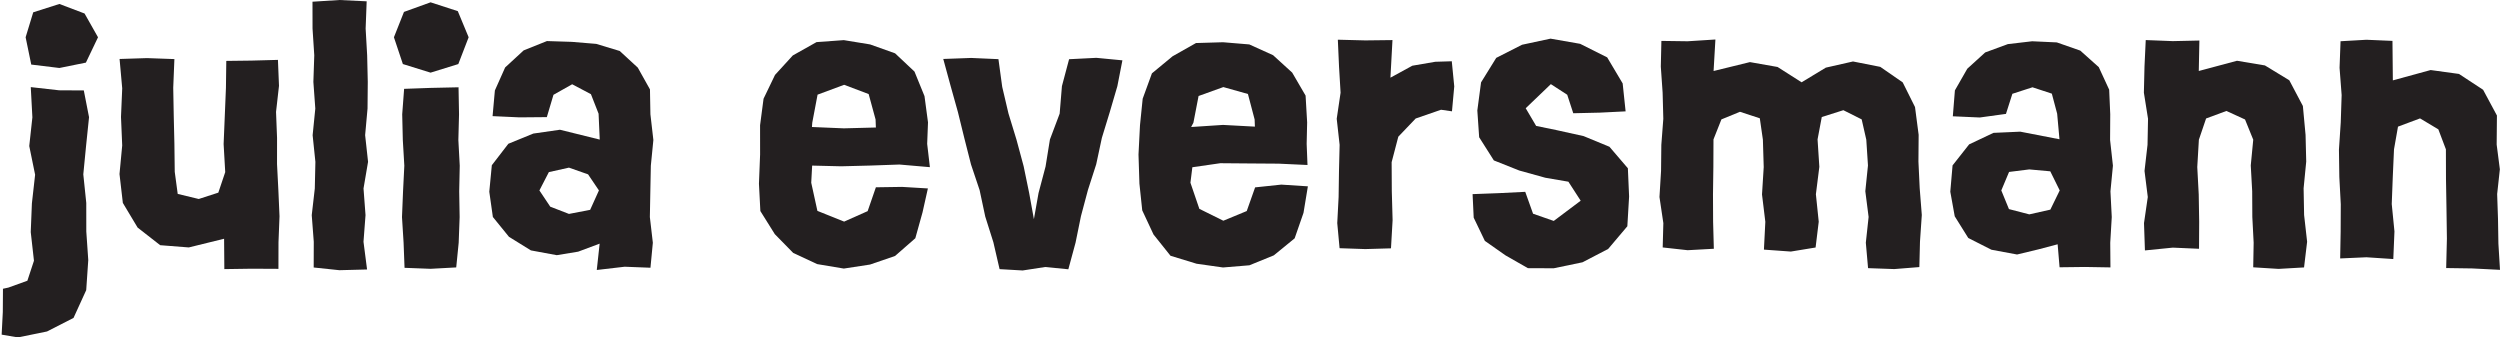 <?xml version="1.0" encoding="UTF-8"?><svg id="Layer_2" xmlns="http://www.w3.org/2000/svg" width="1121.173" height="151.326" viewBox="0 0 1121.173 151.326"><defs><style>.cls-1{fill:#231f20;stroke-width:0px;}</style></defs><g id="Layer_2-2"><path class="cls-1" d="m1.332,129.496l2.412-.516,8.534-3.081,2.951-8.961-1.441-12.857.517-12.86,1.444-12.865-2.627-12.861,1.403-12.87-.723-13.558,12.693,1.429,11.091.061,2.347,12.007-1.324,12.812-1.249,12.817,1.331,12.813.014,12.822.882,12.822-.919,13.468-5.691,12.465-11.892,6.077-13.021,2.665-7.32-1.248.52-10.164.068-10.418ZM11.491,16.716l3.41-11.195,11.739-3.744,11.285,4.282,6.03,10.658-5.433,11.362-11.882,2.408-12.624-1.532-2.525-12.238Z"/><path class="cls-1" d="m124.645,26.852l.475,11.642-1.324,11.698.456,11.694-.013,11.697.601,11.701.513,11.698-.458,11.706-.024,11.879-12.051-.062-12.211.179-.108-13.613-15.832,3.894-12.829-1.003-10.115-7.891-6.634-11.061-1.499-12.953,1.212-12.814-.541-12.81.547-12.819-1.184-13.166,12.323-.39,12.264.439-.522,12.86.227,12.559.295,12.567.154,12.567,1.332,9.91,9.435,2.277,8.779-2.847,3.095-9.197-.72-12.598.522-12.594.517-12.603.162-12.088,11.333-.141,11.826-.318Z"/><path class="cls-1" d="m140.143.767l12.061-.767,12.237.591-.464,12.236.682,11.949.276,11.95-.105,11.95-1.077,11.947,1.31,11.95-2.035,11.954.899,11.95-.909,11.958,1.601,12.422-12.415.319-11.524-1.21.036-11.524-.91-11.949,1.371-11.95.266-11.95-1.238-11.947,1.199-11.95-.866-11.954.402-11.95-.776-11.958-.022-12.068Z"/><path class="cls-1" d="m176.661,16.716l4.509-11.373,11.929-4.306,12.21,3.967,4.861,11.713-4.636,12.015-12.435,3.848-12.428-3.858-4.01-12.005Zm4.571,23.127l11.867-.423,12.539-.275.223,12.128-.3,11.514.618,11.517-.242,11.521.194,11.517-.427,11.525-1.103,11.058-11.501.625-11.675-.444-.429-11.231-.716-11.514.469-11.517.577-11.521-.677-11.517-.274-11.528.858-11.435Z"/><path class="cls-1" d="m291.692,51.275l1.322,11.514-1.133,11.517-.224,11.521-.216,11.517,1.339,11.525-1.07,11.2-11.564-.448-12.51,1.458,1.286-11.81-9.627,3.594-9.605,1.575-11.593-2.141-9.841-6.093-7.22-8.89-1.607-11.334,1.141-11.882,7.41-9.619,11.199-4.577,11.951-1.715,17.833,4.416-.518-11.614-3.433-8.757-8.41-4.439-8.385,4.728-2.984,10.009-12.247.109-12.082-.55,1.036-11.524,4.601-10.311,8.297-7.644,10.444-4.188,11.175.356,10.923.906,10.544,3.186,8.106,7.467,5.46,9.754.201,11.186Zm-23.093,34.127l-4.87-7.212-8.567-3.013-9.013,2.005-4.244,8.22,4.869,7.288,8.387,3.246,9.501-1.827,3.936-8.706Z"/><path class="cls-1" d="m364.224,74.262l-.41,7.684,2.766,12.631,11.989,4.807,10.546-4.697,3.692-10.691,11.753-.179,11.569.692-2.405,10.736-3.232,11.603-9.1,7.954-11.204,3.844-11.764,1.799-11.919-1.996-10.783-5.023-8.245-8.414-6.478-10.361-.634-12.272.517-13.104-.012-13.104,1.56-11.899,5.14-10.672,7.98-8.732,10.637-5.982,12.236-.89,11.784,1.925,11.203,3.989,8.708,8.187,4.49,11.009,1.573,11.77-.372,9.648,1.219,10.447-13.656-1.182-13.062.457-13.07.335-13.018-.317Zm.052-19.243l-.146,1.937,14.295.599,14.378-.375-.135-3.601-3.102-11.399-10.996-4.152-11.914,4.42-2.379,12.571Z"/><path class="cls-1" d="m503.366,27.052l-2.26,11.579-3.405,11.621-3.547,11.579-2.537,11.851-3.718,11.541-3.12,11.696-2.423,11.89-3.239,11.954-10.402-1.021-10.082,1.554-10.352-.596-2.779-12.025-3.651-11.559-2.526-11.856-3.857-11.503-2.984-11.741-2.89-11.762-3.262-11.671-3.309-12.144,12.496-.454,12.248.538,1.693,12.417,2.806,11.946,3.6,11.772,3.197,11.859,2.48,12.028,2.129,11.743,2.083-11.734,3.145-11.866,1.957-12.134,4.367-11.594,1.02-12.347,3.208-12.063,12.236-.617,11.678,1.121Z"/><path class="cls-1" d="m534.731,75.011l-.858,6.935,3.994,11.709,10.764,5.33,10.493-4.341,3.758-10.614,11.74-1.239,11.921.771-1.963,11.896-3.97,11.425-9.339,7.63-10.947,4.459-11.838.98-11.873-1.681-11.684-3.577-7.614-9.533-5.06-10.822-1.259-11.963-.415-13.104.668-13.104,1.208-11.908,4.142-11.36,9.265-7.662,10.495-5.935,12.127-.358,11.782.978,10.671,4.831,8.57,7.812,6.007,10.311.696,11.995-.213,9.648.374,9.475-12.939-.597-13.062-.093-13.103-.109-12.539,1.812Zm.478-19.992l-1.018,1.94,14.295-.937,14.295.768-.12-3.212-3.006-11.423-11.024-3.102-11.108,4.002-2.313,11.963Z"/><path class="cls-1" d="m651.08,27.477l1.107,11.27-1.02,11.178-4.906-.707-11.366,3.925-7.797,8.159-2.99,11.428.071,13.002.359,13.011-.725,12.629-11.536.332-11.518-.393-1.042-11.254.609-11.698.17-11.694.282-11.697-1.301-11.701,1.732-11.698-.696-11.706-.534-12.058,12.297.313,12.204-.143-.917,16.86,9.827-5.367,10.277-1.762,7.411-.227Z"/><path class="cls-1" d="m660.41,87.059l11.627-.434,11.987-.593,3.505,9.815,9.277,3.235,12.081-9.071-5.514-8.523-10.341-1.776-11.689-3.239-11.395-4.53-6.59-10.387-.821-12.008,1.67-12.595,6.808-10.998,11.578-5.884,12.772-2.736,13.283,2.32,12.124,6.08,6.944,11.679,1.321,12.53-11.569.57-11.908.273-2.709-8.293-7.342-4.761-11.277,10.807,4.681,7.934,8.986,1.844,12.298,2.72,11.598,4.786,8.256,9.644.551,12.671-.788,13.335-8.606,10.176-11.5,5.979-12.903,2.684-11.589-.049-10.032-5.732-9.273-6.504-5.003-10.416-.498-10.553Z"/><path class="cls-1" d="m860.453,60.491l-.095,11.976.569,11.98.94,11.977-.816,11.985-.282,11.368-11.257.895-11.744-.417-1.002-11.405,1.248-11.548-1.476-11.545,1.188-11.553-.75-11.553-2.071-9.111-8.216-4.122-9.678,3.065-1.89,10.024.796,12.31-1.545,12.307,1.274,12.315-1.408,11.556-11.093,1.821-12.076-.871.627-12.465-1.488-12.271.763-12.279-.368-12.279-1.383-9.6-8.899-2.916-8.323,3.413-3.554,8.96-.052,12.31-.17,12.307.054,12.315.326,12.121-11.752.645-11.183-1.237.293-10.913-1.738-11.698.71-11.694.124-11.697.888-11.701-.309-11.698-.813-11.706.261-11.518,11.768.161,12.455-.794-.82,14.134,16.299-3.996,12.396,2.187,10.775,6.873,10.866-6.577,12.186-2.764,12.239,2.418,10.055,6.958,5.518,11.059,1.632,12.487Z"/><path class="cls-1" d="m946.379,51.275l-.068,11.514,1.271,11.517-1.11,11.521.586,11.517-.678,11.525.09,11.053-11.421-.196-11.394.141-.867-10.31-8.784,2.314-9.41,2.265-11.501-2.14-10.38-5.258-6.077-9.731-1.988-11.028,1.016-11.8,7.426-9.424,10.916-5.168,12.028-.536,17.577,3.409-1.038-11.473-2.389-8.992-8.678-2.851-9.015,2.922-2.874,9.011-11.725,1.613-12.106-.534.93-11.628,5.562-9.715,8.021-7.293,10.173-3.74,10.892-1.272,11.06.509,10.509,3.672,8.305,7.425,4.663,10.104.481,11.057Zm-22.661,34.127l-4.235-8.573-9.418-.852-9.062,1.133-3.48,8.292,3.428,8.369,9.114,2.369,9.445-2.121,4.208-8.617Z"/><path class="cls-1" d="m1033.975,60.491l.293,11.976-1.17,11.98.223,11.977,1.35,11.985-1.376,11.524-11.415.659-11.382-.71.193-11.032-.593-11.548-.059-11.545-.639-11.553,1.111-11.553-3.684-9.07-8.345-3.82-9.114,3.374-3.234,9.515-.723,12.274.653,12.271.204,12.279-.069,12.097-11.764-.513-12.497,1.252-.416-12.255,1.698-11.698-1.466-11.694,1.348-11.697.228-11.701-1.86-11.698.274-11.706.558-11.89,12.133.473,11.928-.267-.273,13.663,17.145-4.587,12.517,2.094,10.934,6.661,6.088,11.528,1.204,12.955Z"/><path class="cls-1" d="m1119.675,64.811l1.433,11.113-1.211,11.116.378,11.113.183,11.12.714,11.743-12.462-.632-11.676-.172.325-13.173-.187-13.35-.223-13.359-.038-13.359-3.391-8.963-8.208-4.909-9.886,3.698-1.791,10.174-.547,12.274-.468,12.271,1.215,12.279-.519,12.377-12.052-.794-11.776.525.222-12.066.052-12.238-.65-12.234-.172-12.237.81-12.242.399-12.238-.934-12.246.444-11.907,11.604-.66,11.681.501.168,17.711,16.95-4.634,12.71,1.744,10.818,7.104,6.201,11.541-.117,13.008Z"/></g></svg>